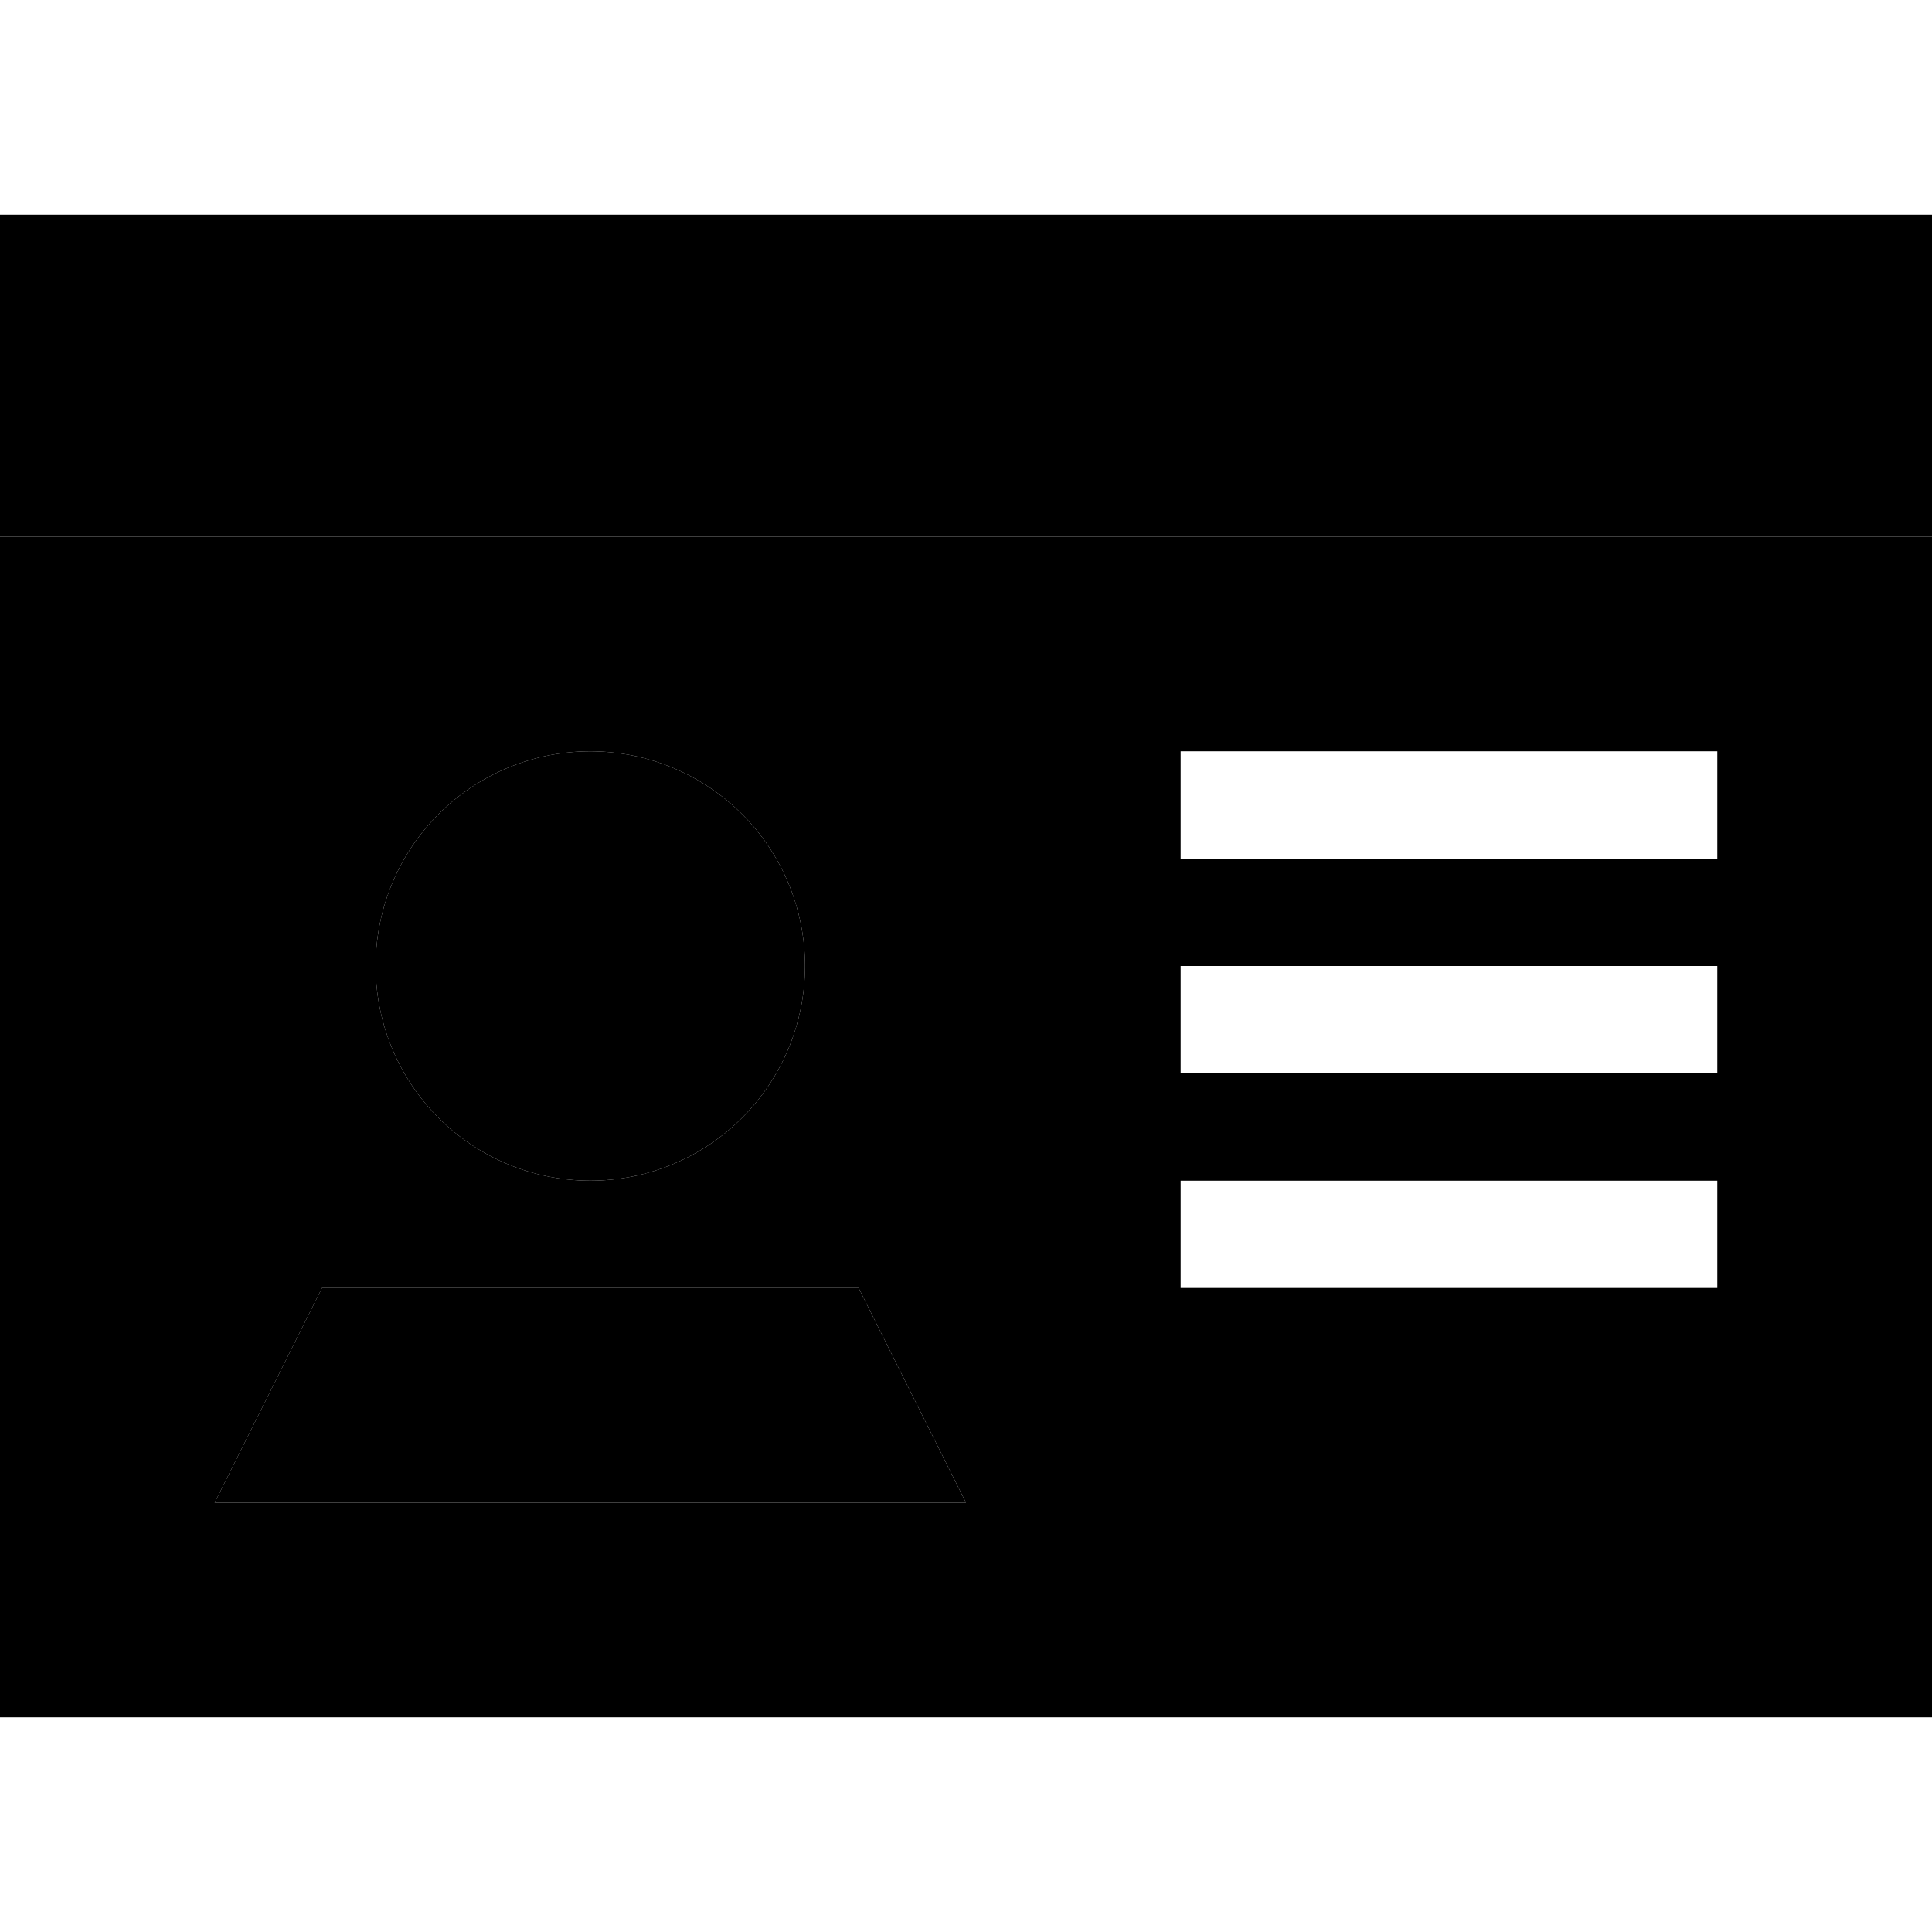 <svg xmlns="http://www.w3.org/2000/svg" width="24" height="24" viewBox="0 0 576 512">
    <path class="pr-icon-duotone-secondary" d="M0 128L0 480l576 0 0-352L0 128zM64 416l32-64 160 0 32 64L64 416zM240 256a64 64 0 1 1 -128 0 64 64 0 1 1 128 0zm112-64l16 0 128 0 16 0 0 32-16 0-128 0-16 0 0-32zm0 64l16 0 128 0 16 0 0 32-16 0-128 0-16 0 0-32zm0 64l16 0 128 0 16 0 0 32-16 0-128 0-16 0 0-32z"/>
    <path class="pr-icon-duotone-primary" d="M576 32L0 32l0 96 576 0 0-96zM240 256a64 64 0 1 0 -128 0 64 64 0 1 0 128 0zm16 96L96 352 64 416l224 0-32-64z"/>
</svg>